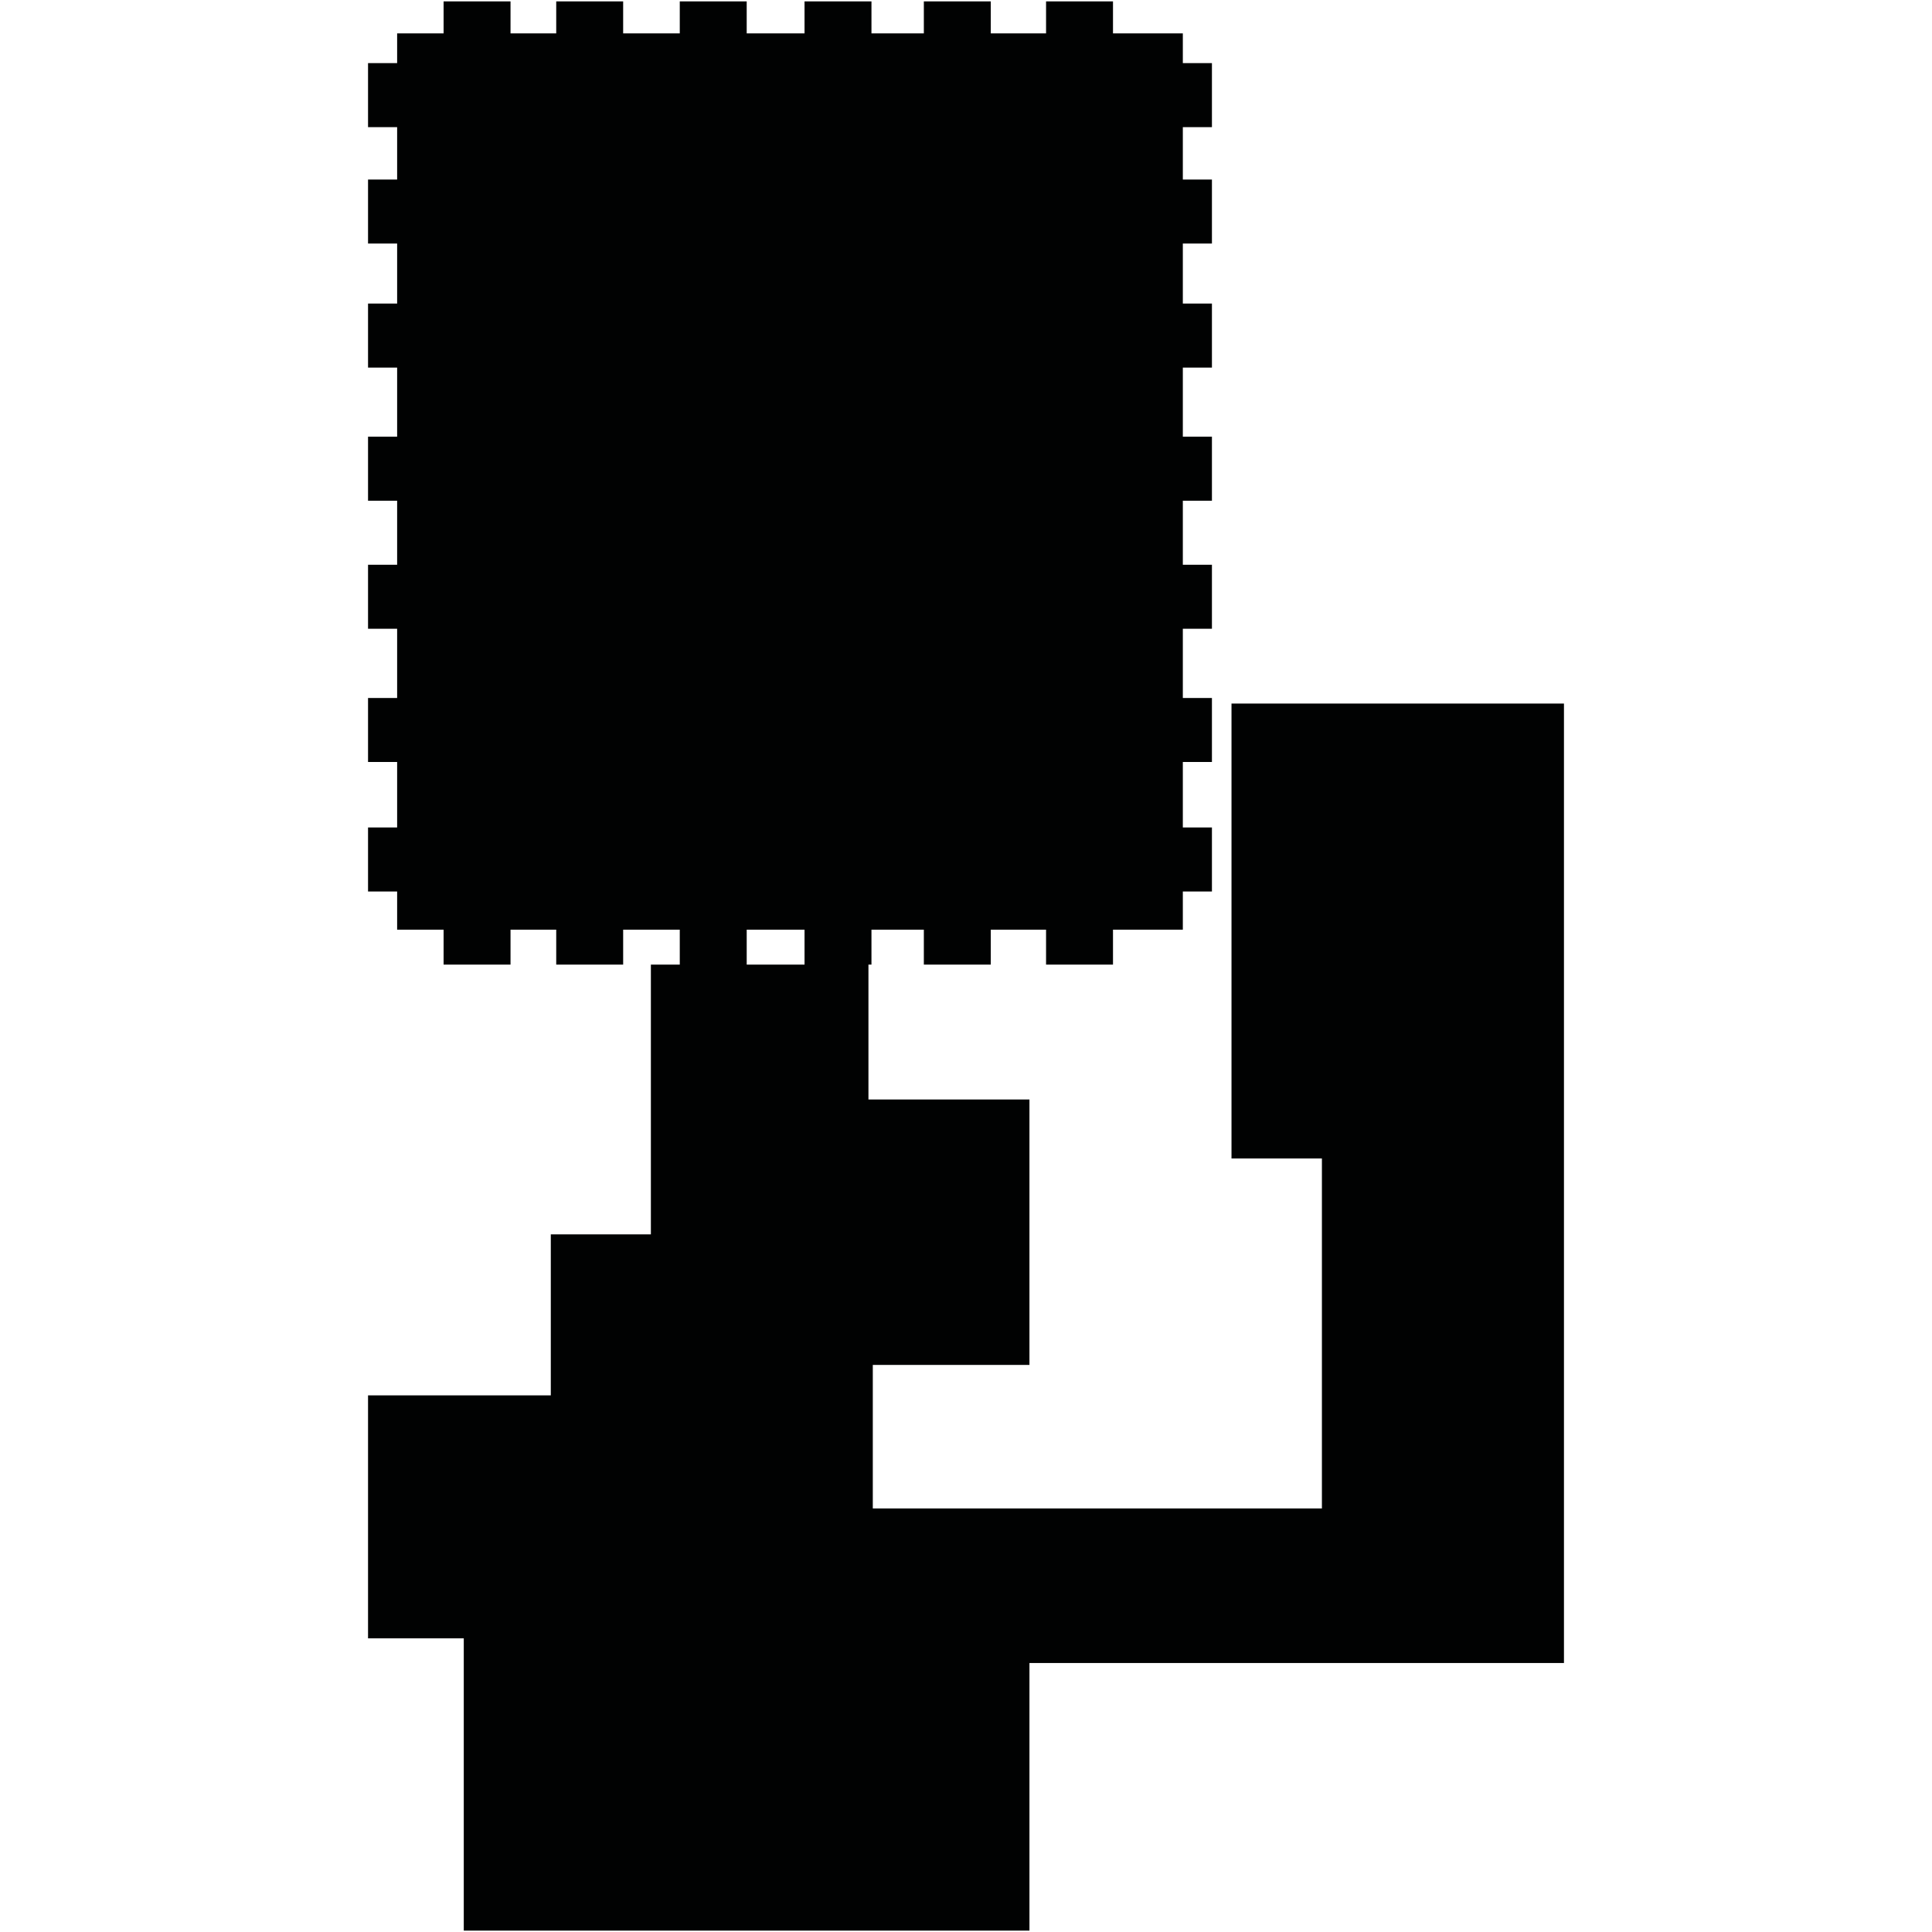 <?xml version="1.0" encoding="utf-8"?>
<!-- Generator: Adobe Illustrator 16.0.0, SVG Export Plug-In . SVG Version: 6.00 Build 0)  -->
<!DOCTYPE svg PUBLIC "-//W3C//DTD SVG 1.1//EN" "http://www.w3.org/Graphics/SVG/1.1/DTD/svg11.dtd">
<svg version="1.1" id="Calque_1" xmlns="http://www.w3.org/2000/svg" xmlns:xlink="http://www.w3.org/1999/xlink" x="0px" y="0px"
	 width="1190.551px" height="1190.551px" viewBox="0 0 1190.551 1190.551" enable-background="new 0 0 1190.551 1190.551"
	 xml:space="preserve">
<path fill="#010202" d="M758.886,433.54v280.348h55.712v215.65H537.842v-88.431h96.532V677.538h-99.213v-83.124h1.858v-21.518
	h32.279v21.518h41.243v-21.518h34.07v21.518h41.245v-21.518h43.038v-23.535h17.931v-39.453h-17.931v-40.347h17.931v-39.45h-17.931
	v-42.654h17.931v-39.449h-17.931v-39.452h17.931v-39.452h-17.931v-42.588h17.931v-39.453h-17.931V150.08h17.931v-39.451h-17.931
	V78.353h17.931V38.899h-17.931V20.582h-43.038V0.856h-41.245v19.725h-34.07V0.856h-41.243v19.725H537.02V0.856h-41.245v19.725
	h-35.638V0.856h-41.246v19.725h-34.886V0.856h-41.243v19.725h-28.163V0.856h-41.244v19.725h-28.631v18.318h-17.93v39.453h17.93
	v32.275h-17.93v39.451h17.93v36.984h-17.93v39.453h17.93v42.588h-17.93v39.453h17.93v39.451h-17.93v39.449h17.93v42.654h-17.93
	v39.45h17.93v40.347h-17.93v39.453h17.93v23.535h28.631v21.518h41.244v-21.517h28.164v21.518h41.243v-21.518h34.886v21.518h-17.805
	v166.249h-61.671v99.213H226.794v149.706h58.993v180.112h348.587v-164.909h329.383V433.54H758.886z M460.138,594.415v-21.518h35.638
	v21.518H460.138z"/>
</svg>
